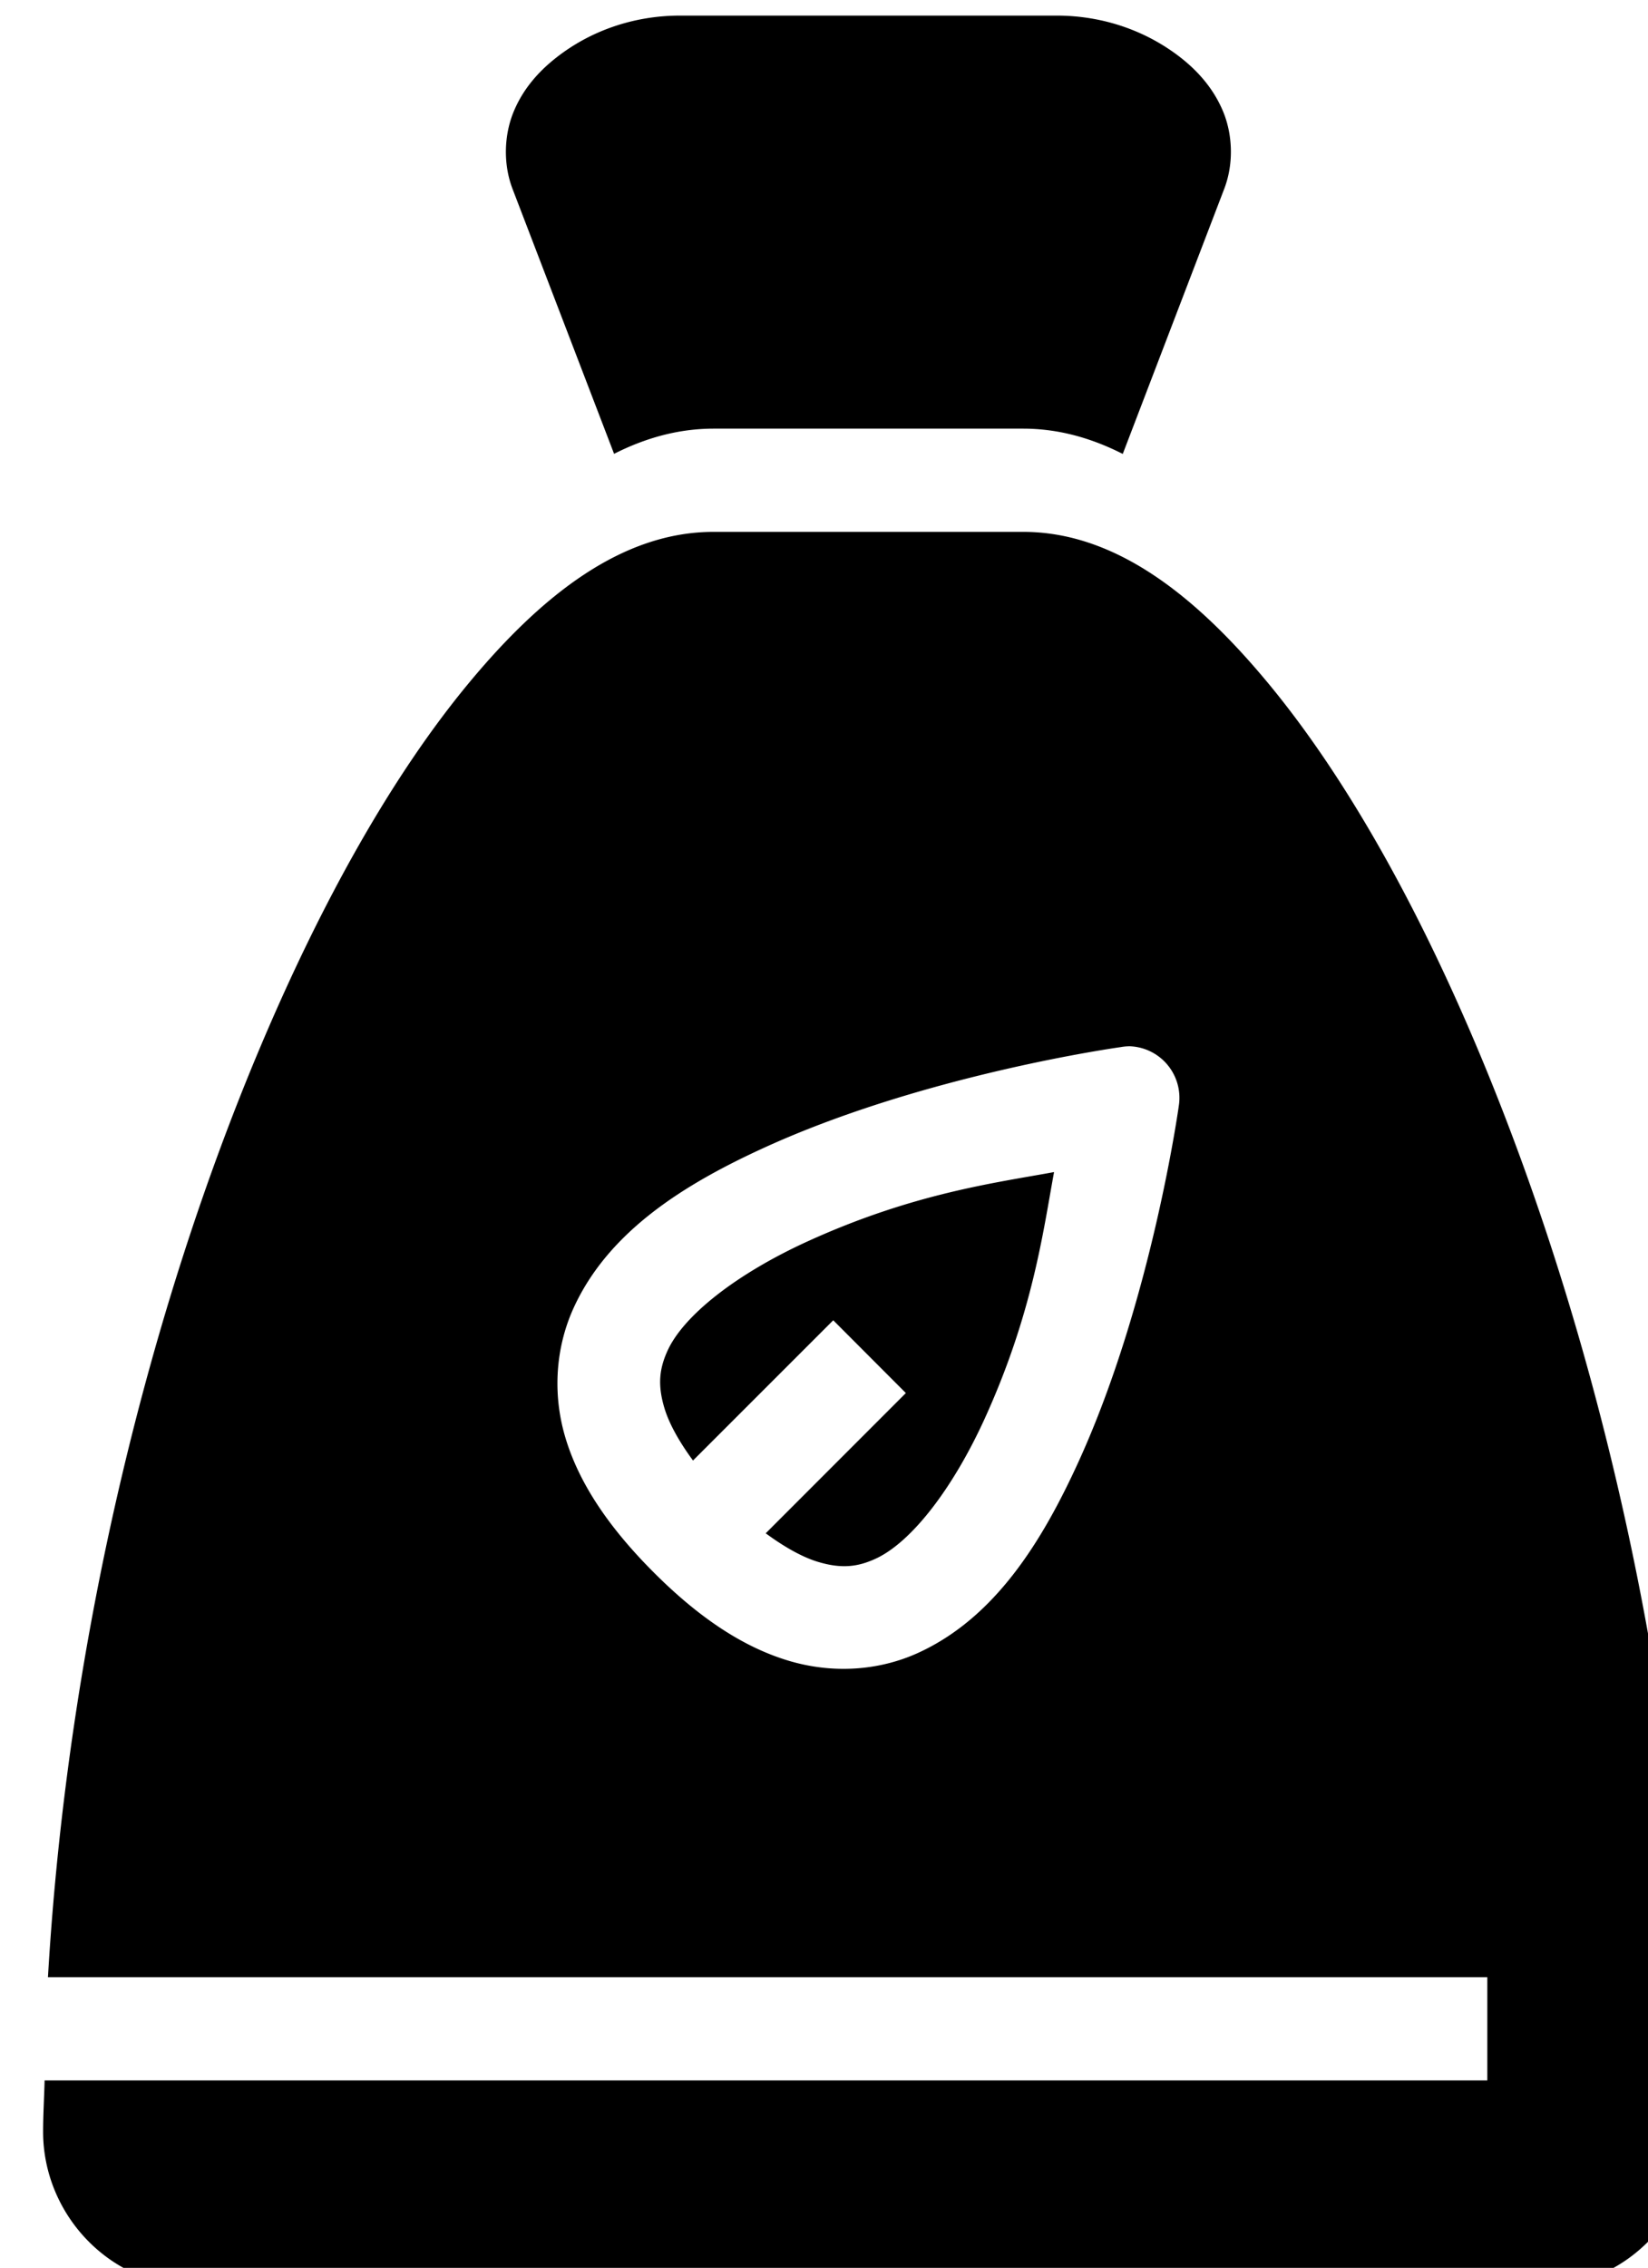 <svg xmlns="http://www.w3.org/2000/svg" width="32" height="44.004" viewBox="0 0 8.467 11.643"><path d="m 544.348,193 c -0.89,0 -1.733,0.288 -2.406,0.818 -0.337,0.265 -0.638,0.601 -0.82,1.041 -0.183,0.44 -0.212,1.003 -0.023,1.498 l 1.969,5.133 c 0.618,-0.313 1.259,-0.488 1.93,-0.488 h 6.002 c 0.671,0 1.311,0.176 1.93,0.49 l 1.967,-5.135 c 0.19,-0.495 0.161,-1.058 -0.021,-1.498 -0.183,-0.44 -0.482,-0.776 -0.818,-1.041 C 553.381,193.288 552.538,193 551.648,193 Z m 0.65,10.002 c -1.75,0 -3.303,1.186 -4.754,2.938 -1.451,1.752 -2.824,4.173 -4.039,7.051 -2.113,5.004 -3.726,11.397 -4.113,18.012 h 27.906 v 2 h -27.971 c -0.008,0.332 -0.029,0.663 -0.029,0.996 0,1.595 1.292,3.006 3.002,3.006 h 26.002 c 1.71,0 2.996,-1.411 2.996,-3.006 0,-7.656 -1.769,-15.252 -4.199,-21.008 -1.215,-2.878 -2.594,-5.299 -4.045,-7.051 -1.451,-1.752 -3.004,-2.938 -4.754,-2.938 z m 8.045,9.965 a 1,1 0 0 1 0.975,1.145 c 0,0 -0.522,3.781 -1.941,6.895 -0.71,1.557 -1.624,3.033 -3.115,3.713 -0.745,0.34 -1.645,0.414 -2.523,0.148 -0.878,-0.266 -1.728,-0.833 -2.6,-1.705 -0.872,-0.872 -1.445,-1.722 -1.711,-2.6 -0.266,-0.878 -0.185,-1.778 0.154,-2.523 0.679,-1.491 2.156,-2.406 3.713,-3.115 3.114,-1.419 6.895,-1.941 6.895,-1.941 a 1,1 0 0 1 0.154,-0.016 z m -1.445,2.438 c -1.145,0.21 -2.734,0.411 -4.777,1.342 -1.358,0.619 -2.4,1.424 -2.717,2.119 -0.158,0.348 -0.196,0.662 -0.059,1.115 0.085,0.281 0.268,0.625 0.553,1.012 l 2.719,-2.717 1.408,1.41 -2.717,2.717 c 0.387,0.285 0.73,0.468 1.012,0.553 0.454,0.137 0.768,0.1 1.115,-0.059 0.695,-0.317 1.5,-1.359 2.119,-2.717 0.93,-2.041 1.133,-3.629 1.344,-4.775 z" color="#000" font-family="sans-serif" font-weight="400" overflow="visible" transform="translate(-140.758 -51.065) scale(.265)" style="line-height:normal;font-variant-ligatures:normal;font-variant-position:normal;font-variant-caps:normal;font-variant-numeric:normal;font-variant-alternates:normal;font-feature-settings:normal;text-indent:0;text-align:start;text-decoration-line:none;text-decoration-style:solid;text-decoration-color:#000;text-transform:none;text-orientation:mixed;shape-padding:0;isolation:auto;mix-blend-mode:normal"/></svg>